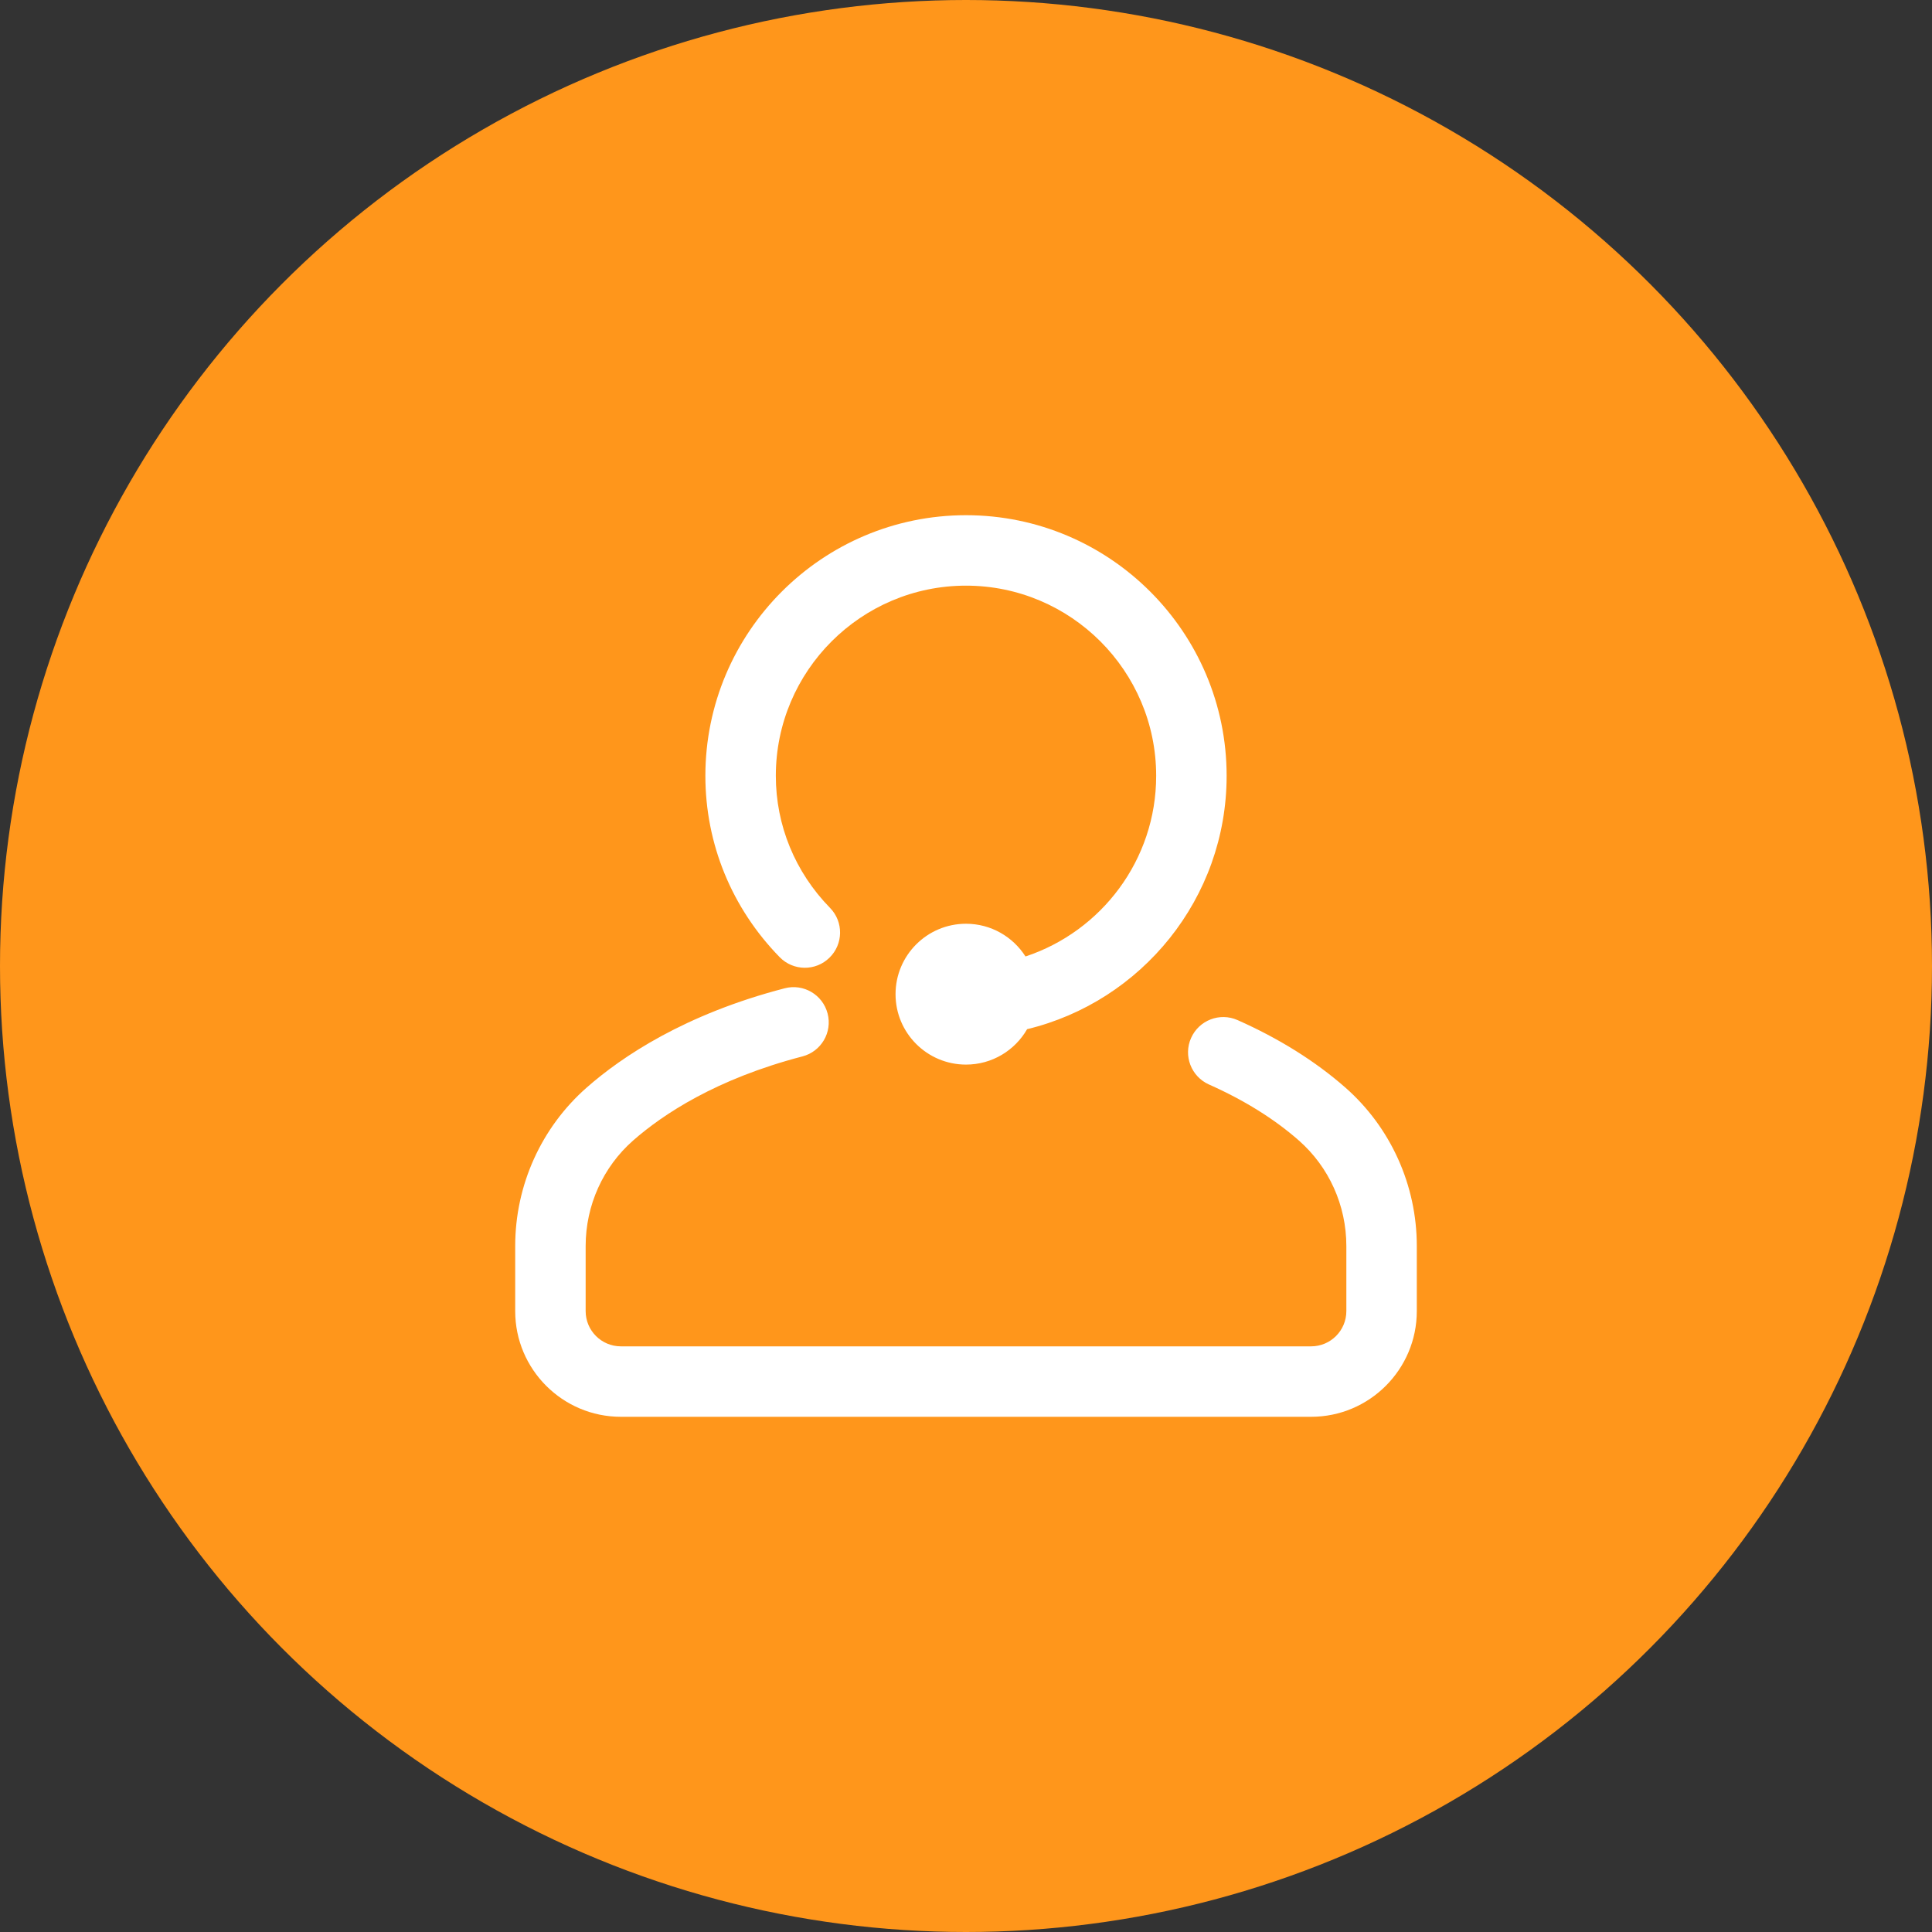 <svg width="30" height="30" viewBox="0 0 30 30" fill="none" xmlns="http://www.w3.org/2000/svg">
<rect x="0" y="0" width="30" height="30" fill="#333333" stroke="none"/>
<circle cx="15" cy="15" r="15" fill="#FF961B"/>
<path d="M12.107 14.863C11.363 14.102 10.953 13.102 10.953 12.047C10.953 9.815 12.768 8 15 8C17.232 8 19.047 9.815 19.047 12.047C19.047 13.951 17.724 15.553 15.949 15.981C15.76 16.31 15.406 16.531 15 16.531C14.396 16.531 13.906 16.041 13.906 15.438C13.906 14.834 14.396 14.344 15 14.344C15.389 14.344 15.729 14.547 15.924 14.852C17.101 14.463 17.953 13.353 17.953 12.047C17.953 10.418 16.628 9.094 15 9.094C13.372 9.094 12.047 10.418 12.047 12.047C12.047 12.815 12.346 13.543 12.889 14.098C13.1 14.314 13.096 14.66 12.88 14.871C12.665 15.083 12.318 15.079 12.107 14.863ZM20.89 16.887C20.425 16.479 19.863 16.127 19.217 15.84C18.941 15.717 18.618 15.842 18.495 16.118C18.372 16.394 18.497 16.717 18.773 16.84C19.317 17.082 19.787 17.374 20.168 17.709C20.637 18.121 20.906 18.718 20.906 19.348V20.359C20.906 20.661 20.661 20.906 20.359 20.906H9.641C9.339 20.906 9.094 20.661 9.094 20.359V19.348C9.094 18.718 9.363 18.121 9.832 17.709C10.291 17.306 11.119 16.753 12.46 16.404C12.752 16.328 12.927 16.03 12.851 15.738C12.775 15.445 12.477 15.27 12.185 15.346C10.636 15.748 9.658 16.406 9.111 16.887C8.405 17.507 8 18.404 8 19.348V20.359C8 21.264 8.736 22 9.641 22H20.359C21.264 22 22 21.264 22 20.359V19.348C22 18.404 21.595 17.507 20.89 16.887Z" fill="white"/>
</svg>
